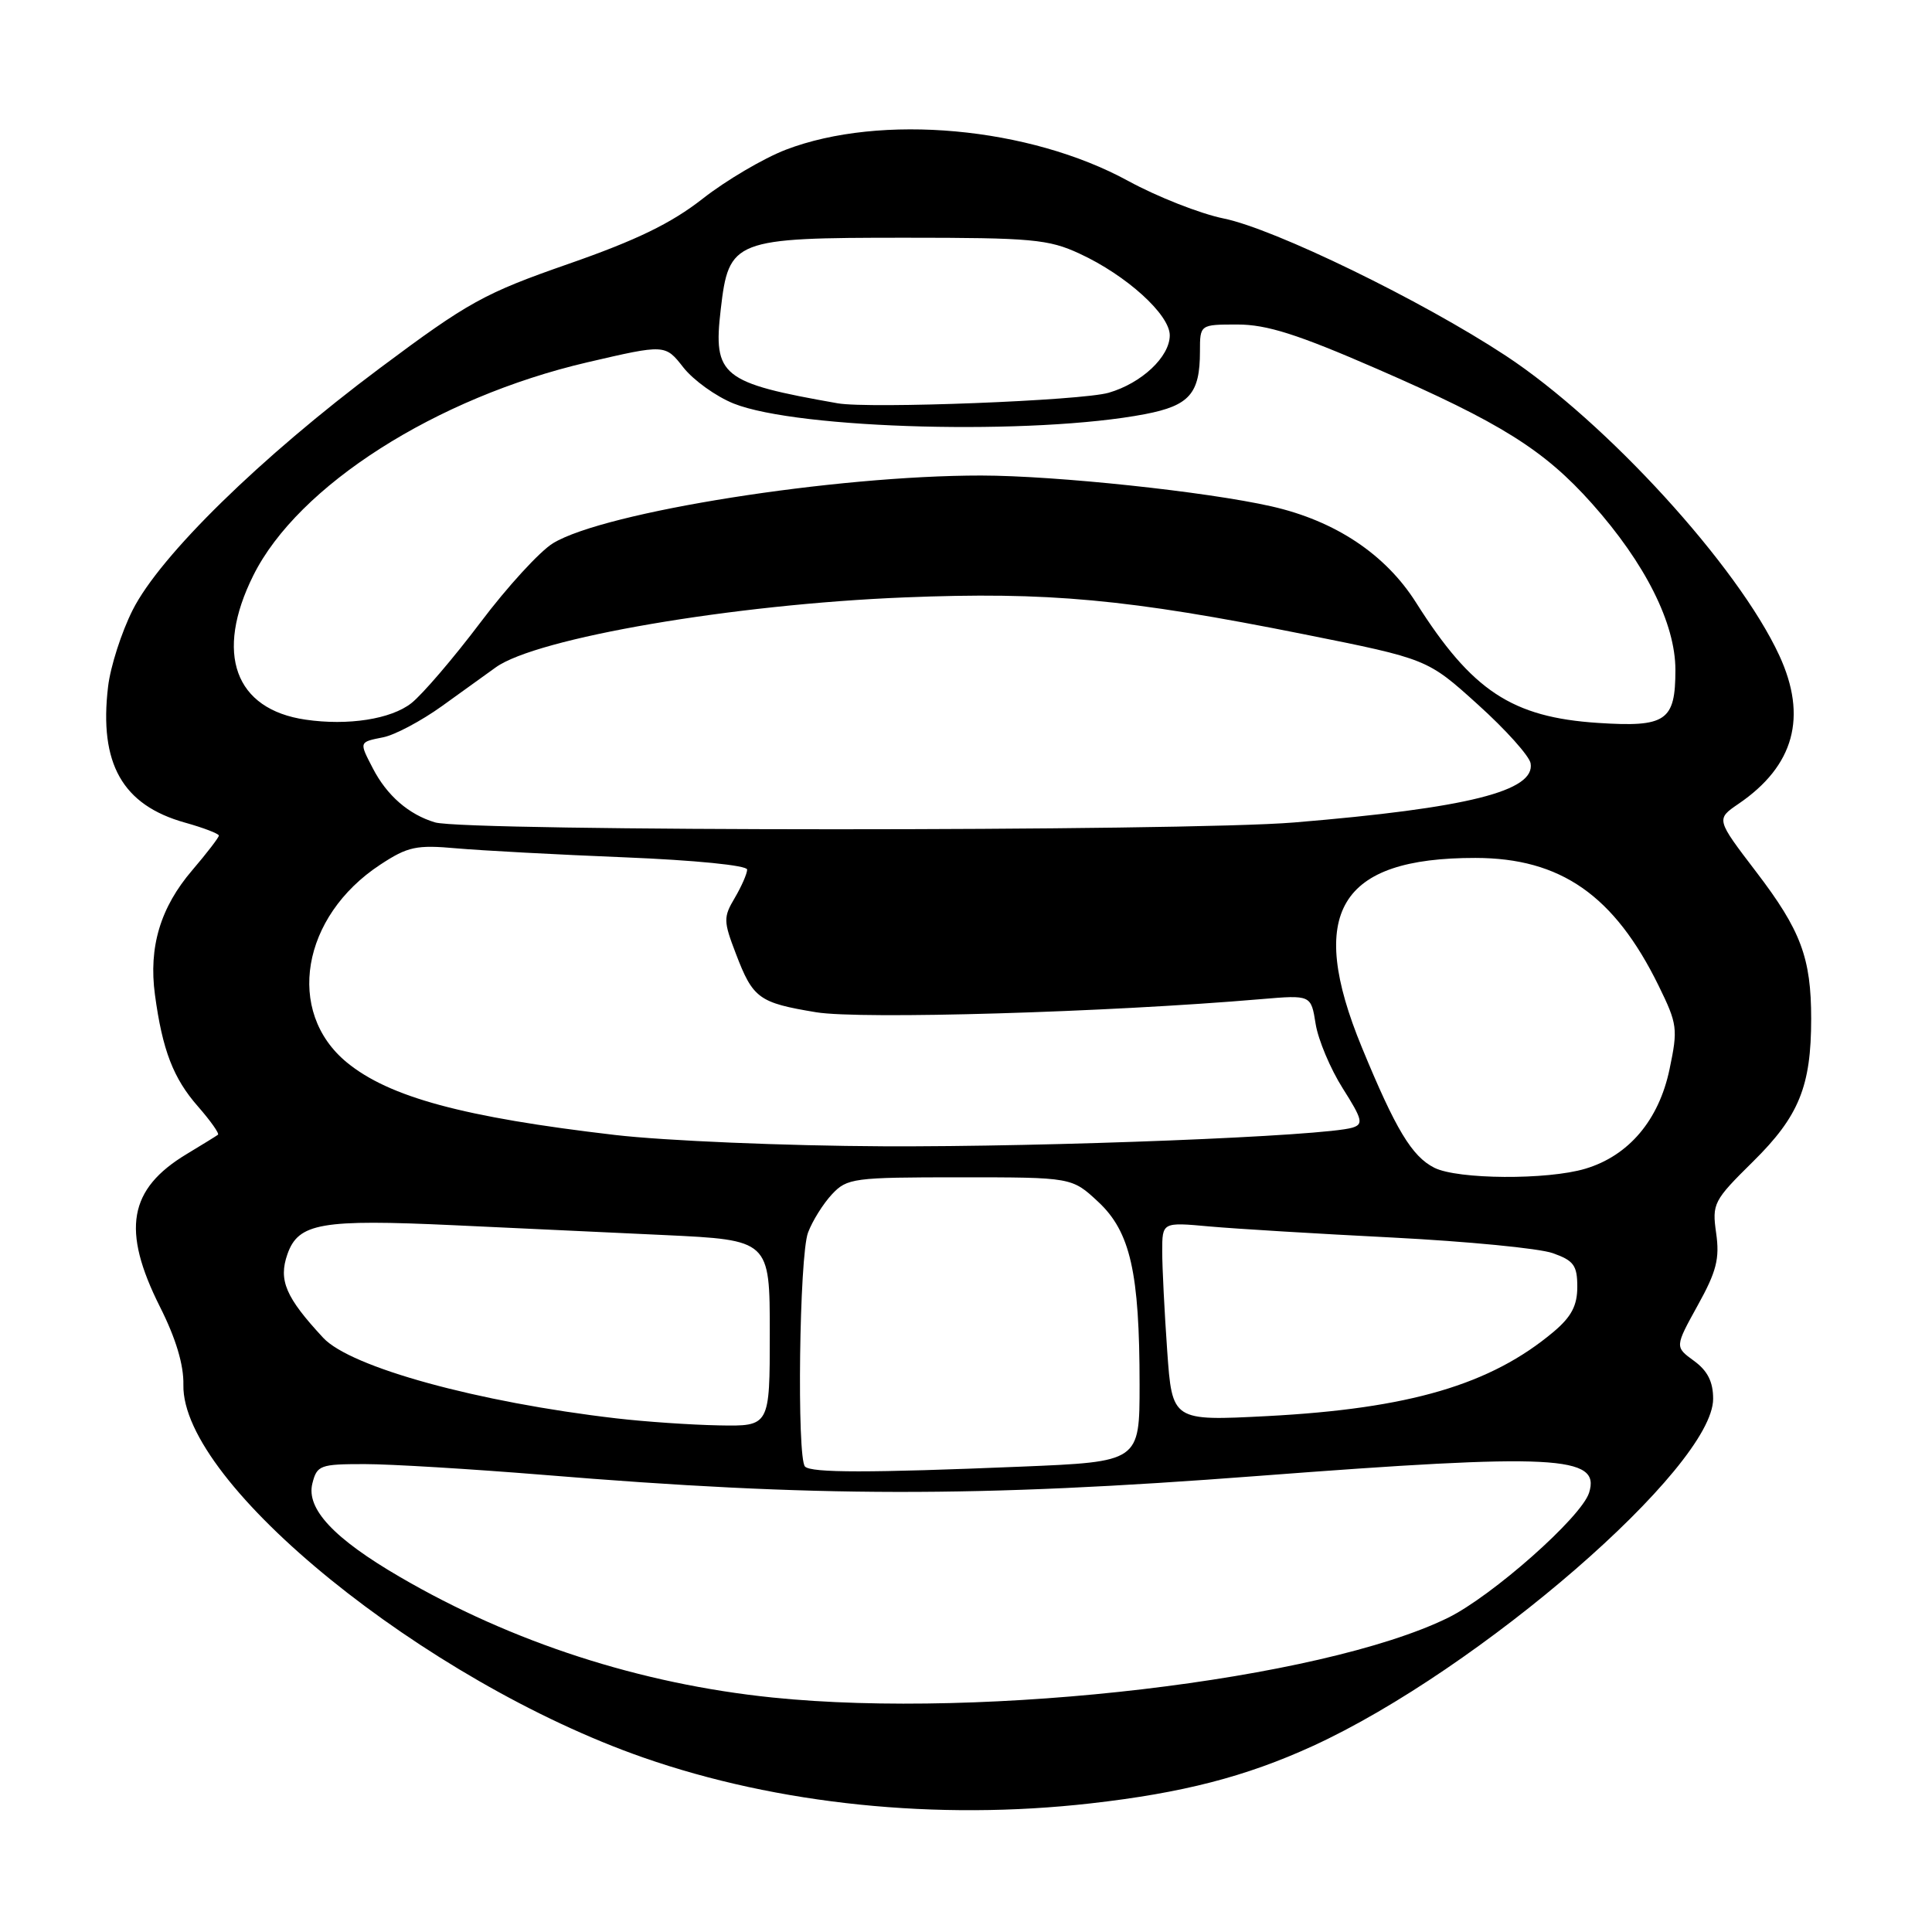 <?xml version="1.0" encoding="UTF-8" standalone="no"?>
<!DOCTYPE svg PUBLIC "-//W3C//DTD SVG 1.1//EN" "http://www.w3.org/Graphics/SVG/1.1/DTD/svg11.dtd" >
<svg xmlns="http://www.w3.org/2000/svg" xmlns:xlink="http://www.w3.org/1999/xlink" version="1.1" viewBox="0 0 256 256">
 <g >
 <path fill="currentColor"
d=" M 144.50 238.96 C 156.69 237.58 165.07 235.42 173.94 231.36 C 196.00 221.26 227.00 194.38 227.00 185.35 C 227.00 183.09 226.26 181.63 224.46 180.32 C 221.92 178.47 221.92 178.47 224.95 172.98 C 227.45 168.48 227.88 166.77 227.40 163.40 C 226.84 159.48 227.05 159.08 232.30 153.90 C 238.37 147.91 239.99 143.94 239.99 135.00 C 239.99 126.92 238.63 123.28 232.70 115.52 C 227.38 108.55 227.38 108.55 230.35 106.52 C 237.74 101.49 239.53 94.99 235.76 86.84 C 230.30 75.03 212.83 55.89 199.50 47.12 C 188.37 39.80 168.88 30.32 162.14 28.95 C 159.04 28.32 153.35 26.08 149.50 23.98 C 136.39 16.81 116.71 15.02 104.12 19.84 C 101.17 20.98 96.22 23.89 93.12 26.32 C 88.95 29.59 84.36 31.82 75.32 34.97 C 64.16 38.86 62.08 40.01 50.32 48.79 C 34.54 60.58 21.22 73.61 17.58 80.83 C 16.10 83.76 14.63 88.33 14.32 90.99 C 13.11 101.18 16.22 106.68 24.51 109.00 C 26.98 109.69 29.00 110.47 29.00 110.72 C 29.00 110.97 27.42 113.03 25.49 115.29 C 21.25 120.23 19.68 125.49 20.53 131.80 C 21.52 139.14 22.96 142.89 26.24 146.62 C 27.90 148.52 29.09 150.20 28.88 150.36 C 28.67 150.52 26.81 151.67 24.75 152.91 C 17.03 157.55 16.08 162.97 21.19 173.15 C 23.30 177.33 24.36 180.86 24.30 183.50 C 24.03 196.60 56.34 222.79 85.23 232.88 C 103.04 239.10 124.15 241.27 144.50 238.96 Z  M 102.35 224.93 C 84.85 223.13 67.89 217.64 53.00 208.96 C 44.23 203.86 40.55 199.92 41.39 196.57 C 42.00 194.15 42.41 194.00 48.31 194.00 C 51.76 194.00 62.43 194.65 72.04 195.43 C 108.09 198.40 129.28 198.43 166.70 195.57 C 206.11 192.56 212.13 192.87 210.56 197.80 C 209.54 201.04 197.71 211.50 191.84 214.38 C 175.00 222.61 130.66 227.84 102.35 224.93 Z  M 106.67 194.33 C 105.57 193.23 105.91 166.36 107.07 163.32 C 107.65 161.77 109.08 159.49 110.24 158.25 C 112.24 156.11 113.09 156.00 127.19 156.00 C 142.03 156.00 142.03 156.00 145.52 159.25 C 149.78 163.22 151.00 168.62 151.00 183.48 C 151.00 193.69 151.00 193.69 135.25 194.34 C 115.19 195.17 107.50 195.17 106.67 194.33 Z  M 81.67 187.94 C 63.32 185.81 46.47 181.18 42.83 177.27 C 37.85 171.91 36.88 169.64 38.08 166.20 C 39.53 162.05 42.53 161.53 60.18 162.35 C 67.78 162.71 80.30 163.29 88.00 163.65 C 102.00 164.31 102.00 164.31 102.00 176.65 C 102.00 189.00 102.00 189.00 95.25 188.87 C 91.54 188.80 85.43 188.38 81.67 187.94 Z  M 154.66 178.99 C 154.30 173.88 154.00 167.95 154.00 165.82 C 154.00 161.94 154.00 161.94 160.25 162.51 C 163.69 162.82 174.60 163.48 184.50 163.98 C 194.40 164.49 203.96 165.41 205.75 166.05 C 208.53 167.03 209.00 167.67 209.00 170.51 C 209.00 173.00 208.22 174.48 205.86 176.47 C 197.52 183.48 186.74 186.65 167.91 187.64 C 155.32 188.29 155.32 188.29 154.66 178.99 Z  M 190.05 154.73 C 187.08 153.23 184.93 149.65 180.46 138.80 C 173.09 120.92 177.44 113.66 195.50 113.68 C 206.80 113.69 213.90 118.64 219.77 130.60 C 222.27 135.70 222.35 136.31 221.22 141.69 C 219.81 148.42 215.82 153.14 210.07 154.86 C 205.05 156.37 193.13 156.29 190.05 154.73 Z  M 81.50 150.39 C 61.43 148.05 51.56 145.38 45.95 140.77 C 37.80 134.06 39.94 121.43 50.39 114.57 C 54.04 112.17 55.17 111.93 60.50 112.41 C 63.80 112.70 73.81 113.24 82.75 113.60 C 92.10 113.98 99.00 114.67 99.00 115.22 C 99.00 115.76 98.26 117.44 97.37 118.96 C 95.84 121.53 95.85 122.05 97.50 126.35 C 99.77 132.31 100.54 132.87 108.15 134.13 C 114.07 135.10 146.71 134.14 167.11 132.39 C 173.72 131.83 173.72 131.83 174.33 135.68 C 174.67 137.79 176.29 141.64 177.92 144.21 C 180.53 148.33 180.69 148.96 179.20 149.42 C 175.48 150.55 139.18 151.99 117.00 151.89 C 104.07 151.83 88.10 151.16 81.50 150.39 Z  M 57.64 108.97 C 54.16 107.93 51.26 105.41 49.40 101.80 C 47.57 98.27 47.55 98.34 50.80 97.69 C 52.33 97.38 55.82 95.53 58.55 93.57 C 61.27 91.61 64.48 89.30 65.69 88.43 C 71.09 84.54 97.17 80.07 119.85 79.16 C 138.88 78.39 149.43 79.37 172.82 84.05 C 189.15 87.32 189.15 87.32 195.82 93.35 C 199.50 96.66 202.64 100.17 202.81 101.13 C 203.47 104.82 194.51 107.07 171.50 108.98 C 156.99 110.19 61.67 110.18 57.64 108.97 Z  M 40.50 95.36 C 31.10 94.00 28.41 86.59 33.57 76.24 C 39.49 64.35 57.79 52.68 77.82 48.01 C 88.14 45.61 88.14 45.61 90.55 48.69 C 91.88 50.38 94.87 52.53 97.21 53.47 C 105.76 56.89 137.08 57.69 151.75 54.87 C 157.61 53.74 159.00 52.15 159.00 46.57 C 159.00 43.00 159.00 43.00 163.98 43.00 C 167.86 43.00 171.95 44.30 182.42 48.86 C 198.85 56.01 204.60 59.61 210.95 66.73 C 218.01 74.65 222.00 82.61 222.00 88.77 C 222.00 95.54 220.77 96.38 211.74 95.79 C 200.33 95.04 195.03 91.54 187.63 79.84 C 183.59 73.45 176.94 69.02 168.50 67.10 C 159.87 65.14 139.89 63.02 130.00 63.01 C 110.64 63.00 80.11 67.82 73.28 71.98 C 71.55 73.03 67.22 77.75 63.66 82.48 C 60.09 87.21 55.97 92.02 54.51 93.17 C 51.82 95.29 46.12 96.18 40.50 95.36 Z  M 111.00 53.44 C 95.60 50.73 94.47 49.83 95.50 41.01 C 96.57 31.75 97.21 31.50 119.96 31.50 C 136.70 31.50 138.94 31.70 143.05 33.61 C 149.25 36.47 155.00 41.68 155.00 44.43 C 155.00 47.27 151.28 50.77 146.91 52.04 C 143.30 53.09 115.24 54.18 111.00 53.44 Z "/>
</g>
</svg>